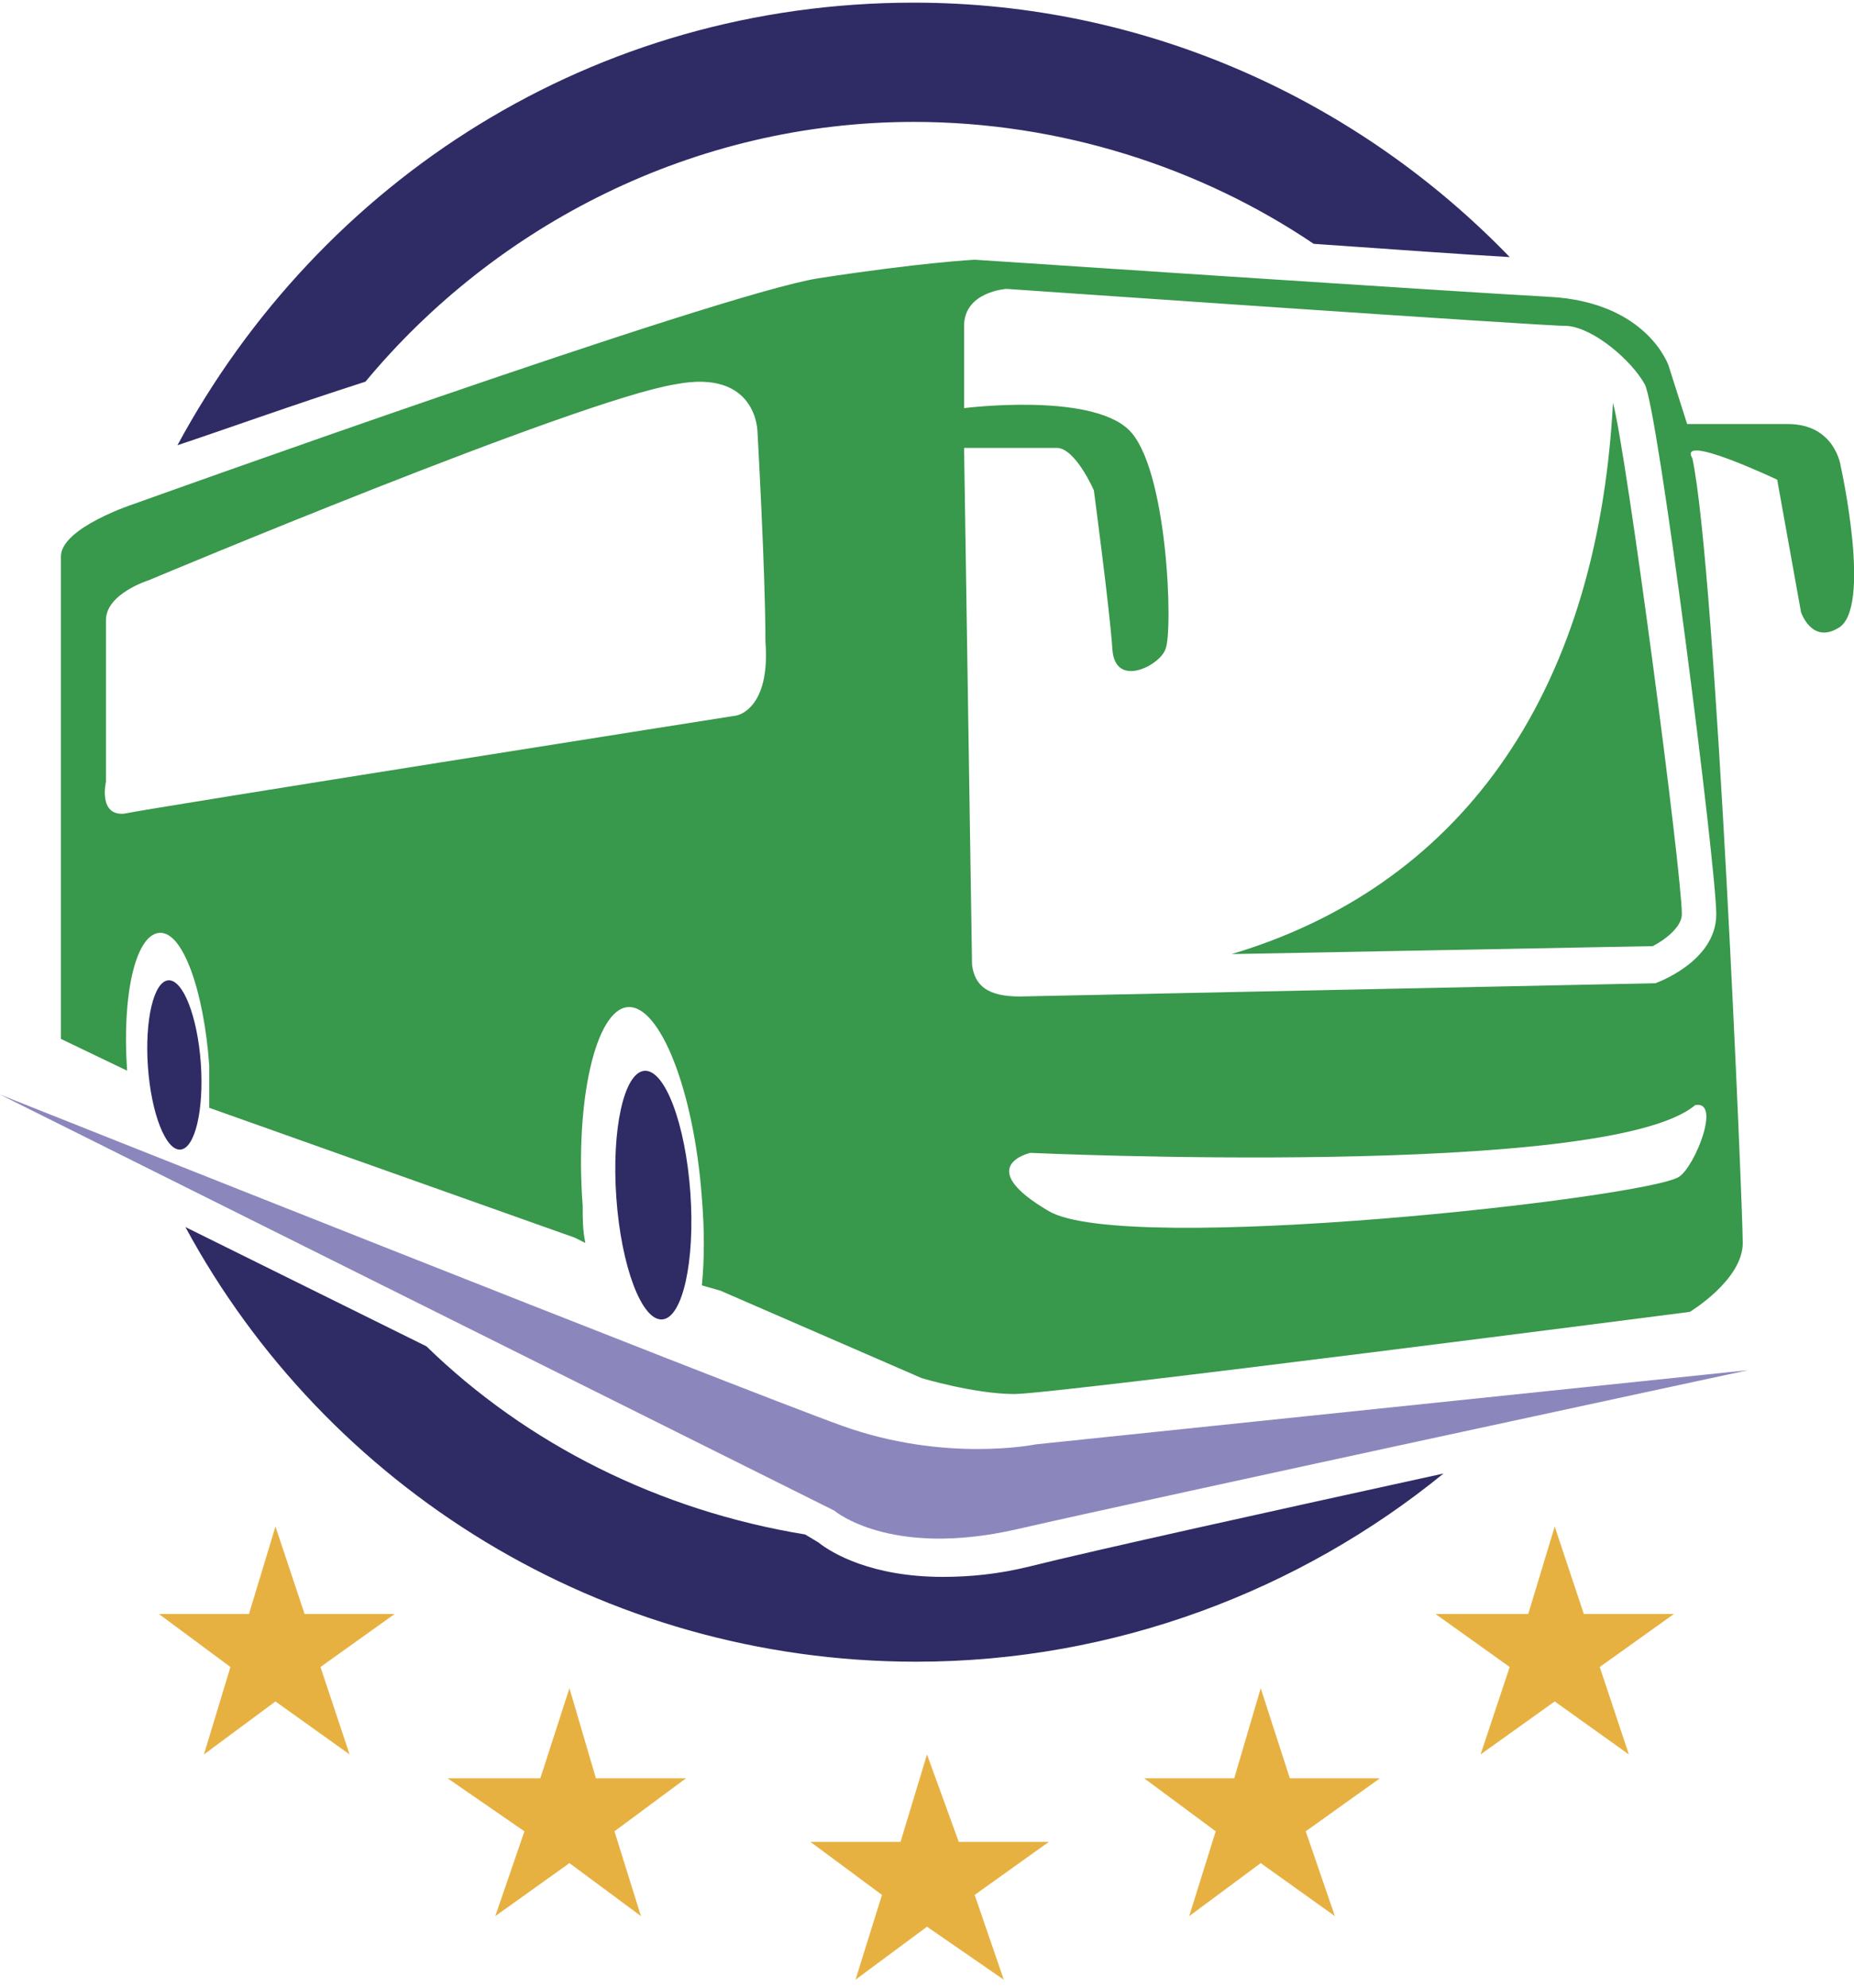 <?xml version="1.0" encoding="utf-8"?>
<!-- Generator: Adobe Illustrator 17.1.0, SVG Export Plug-In . SVG Version: 6.00 Build 0)  -->
<!DOCTYPE svg PUBLIC "-//W3C//DTD SVG 1.1//EN" "http://www.w3.org/Graphics/SVG/1.1/DTD/svg11.dtd">
<svg version="1.1" id="Capa_1" xmlns="http://www.w3.org/2000/svg" xmlns:xlink="http://www.w3.org/1999/xlink" x="0px" y="0px"
	 width="70px" height="75px" viewBox="262.6 383.5 70 75" enable-background="new 262.6 383.5 70 75" xml:space="preserve">
<g>
	<polygon fill="#E7B142" points="273,441.1 274.1,444.4 277.5,444.4 274.7,446.4 275.8,449.7 273,447.7 270.3,449.7 271.3,446.4 
		268.6,444.4 272,444.4 	"/>
	<polygon fill="#E7B142" points="284.1,447.2 285.1,450.6 288.5,450.6 285.8,452.6 286.8,455.8 284.1,453.8 281.3,455.8 
		282.4,452.6 279.5,450.6 283,450.6 	"/>
	<polygon fill="#E7B142" points="321.3,441.1 320.3,444.4 316.8,444.4 319.6,446.4 318.5,449.7 321.3,447.7 324.1,449.7 323,446.4 
		325.8,444.4 322.4,444.4 	"/>
	<polygon fill="#E7B142" points="310.2,447.2 309.2,450.6 305.8,450.6 308.5,452.6 307.5,455.8 310.2,453.8 313,455.8 311.9,452.6 
		314.7,450.6 311.3,450.6 	"/>
	<polygon fill="#E7B142" points="297.6,449.7 298.8,453 302.2,453 299.4,455 300.5,458.2 297.6,456.2 294.9,458.2 295.9,455 
		293.2,453 296.6,453 	"/>
	<path fill="#38984B" d="M309.1,419.5c8.4-2.5,13.8-9.5,14.4-20.8c0.5,1.8,2.6,17.7,2.6,19.3c0,0.5-0.7,1-1.1,1.2L309.1,419.5z"/>
	
		<ellipse transform="matrix(-7.108665e-02 -0.998 0.998 -7.108665e-02 -120.273 745.503)" fill="#2F2B65" cx="287" cy="428.8" rx="4.7" ry="1.4"/>
	
		<ellipse transform="matrix(-7.108665e-02 -0.998 0.998 -7.108665e-02 -134.647 722.272)" fill="#2F2B65" cx="269" cy="423.8" rx="3.2" ry="1"/>
	<path fill="#8B87BD" d="M262.6,424.8l31.5,15.7c0,0,2.1,1.8,6.9,0.7c4.8-1.1,27.6-6,27.6-6l-26.9,2.8c0,0-3.4,0.7-7.3-0.7
		C290.5,435.9,262.6,424.8,262.6,424.8z"/>
	<path fill="#38984B" d="M332.1,401.1c0,0-0.2-1.6-2-1.6c-1.8,0-3.8,0-3.8,0l-0.7-2.2c0,0-0.8-2.4-4.5-2.6
		c-3.7-0.2-21.7-1.4-21.7-1.4s-2,0.1-5.9,0.7c-3.8,0.6-25.8,8.5-25.8,8.5s-2.8,0.9-2.8,2v18.2l2.5,1.2c-0.2-2.8,0.3-5.1,1.2-5.2
		c0.9-0.1,1.7,2.2,1.9,5c0,0.5,0,1.1,0,1.6l13.8,4.9l0.4,0.2c-0.1-0.5-0.1-0.9-0.1-1.4c-0.3-4,0.5-7.4,1.7-7.5
		c1.2-0.1,2.5,3.1,2.8,7.2c0.1,1.2,0.1,2.3,0,3.3l0.7,0.2l7.6,3.3c0,0,2,0.6,3.5,0.6s25.5-3.1,25.5-3.1s2-1.2,2-2.6
		c0-1.3-1-25.3-1.9-29.6c-0.6-1,3.2,0.8,3.2,0.8l0.9,5c0,0,0.4,1.2,1.4,0.6C333.3,406.5,332.1,401.1,332.1,401.1z M290.4,410.5
		c0,0-22.2,3.5-23.1,3.7c-1,0.1-0.7-1.2-0.7-1.2v-6.1c0-1,1.6-1.5,1.6-1.5s16.2-6.8,19.9-7.4c3.1-0.6,3.1,1.8,3.1,1.8
		s0.3,5.3,0.3,7.9C291.7,410.3,290.4,410.5,290.4,410.5z M326,427.9c-1.2,0.8-20.9,3-23.8,1.3s-0.7-2.2-0.7-2.2s21.8,1,25.1-1.8
		C327.6,425,326.6,427.5,326,427.9z M327.4,418c0,1.8-2.3,2.6-2.3,2.6l-24,0.5c-1.2,0-1.7-0.4-1.8-1.2l-0.3-19.5c0,0,2.8,0,3.5,0
		s1.4,1.6,1.4,1.6s0.6,4.5,0.7,6c0.1,1.5,1.8,0.6,2,0c0.3-0.6,0.1-6.9-1.4-8.3c-1.5-1.4-6.2-0.8-6.2-0.8v-3.1c0-1.3,1.6-1.4,1.6-1.4
		s20.2,1.4,21.2,1.4c1,0.1,2.4,1.3,2.9,2.2C325.2,398.9,327.4,416.2,327.4,418z"/>
	<g>
		<path fill="#2F2B65" d="M301.5,442.6c-1.2,0.3-2.3,0.4-3.3,0.4c-2.7,0-4.2-0.9-4.7-1.3l-0.5-0.3c-5.5-0.9-10.5-3.4-14.3-7.1
			l-9.1-4.5c5.3,9.8,15.7,16.4,27.6,16.4c7.5,0,14.5-2.7,19.9-7.1C310.7,440.5,303.9,442,301.5,442.6z"/>
		<path fill="#2F2B65" d="M276.4,397.9c4.9-5.9,12.4-9.8,20.7-9.8c5.5,0,10.8,1.7,15.1,4.6c2.9,0.2,5.6,0.4,7.4,0.5
			c-5.7-5.9-13.7-9.6-22.5-9.6c-12.1,0-22.4,6.7-27.8,16.7C271.1,399.7,273.6,398.8,276.4,397.9z"/>
	</g>
</g>
</svg>
